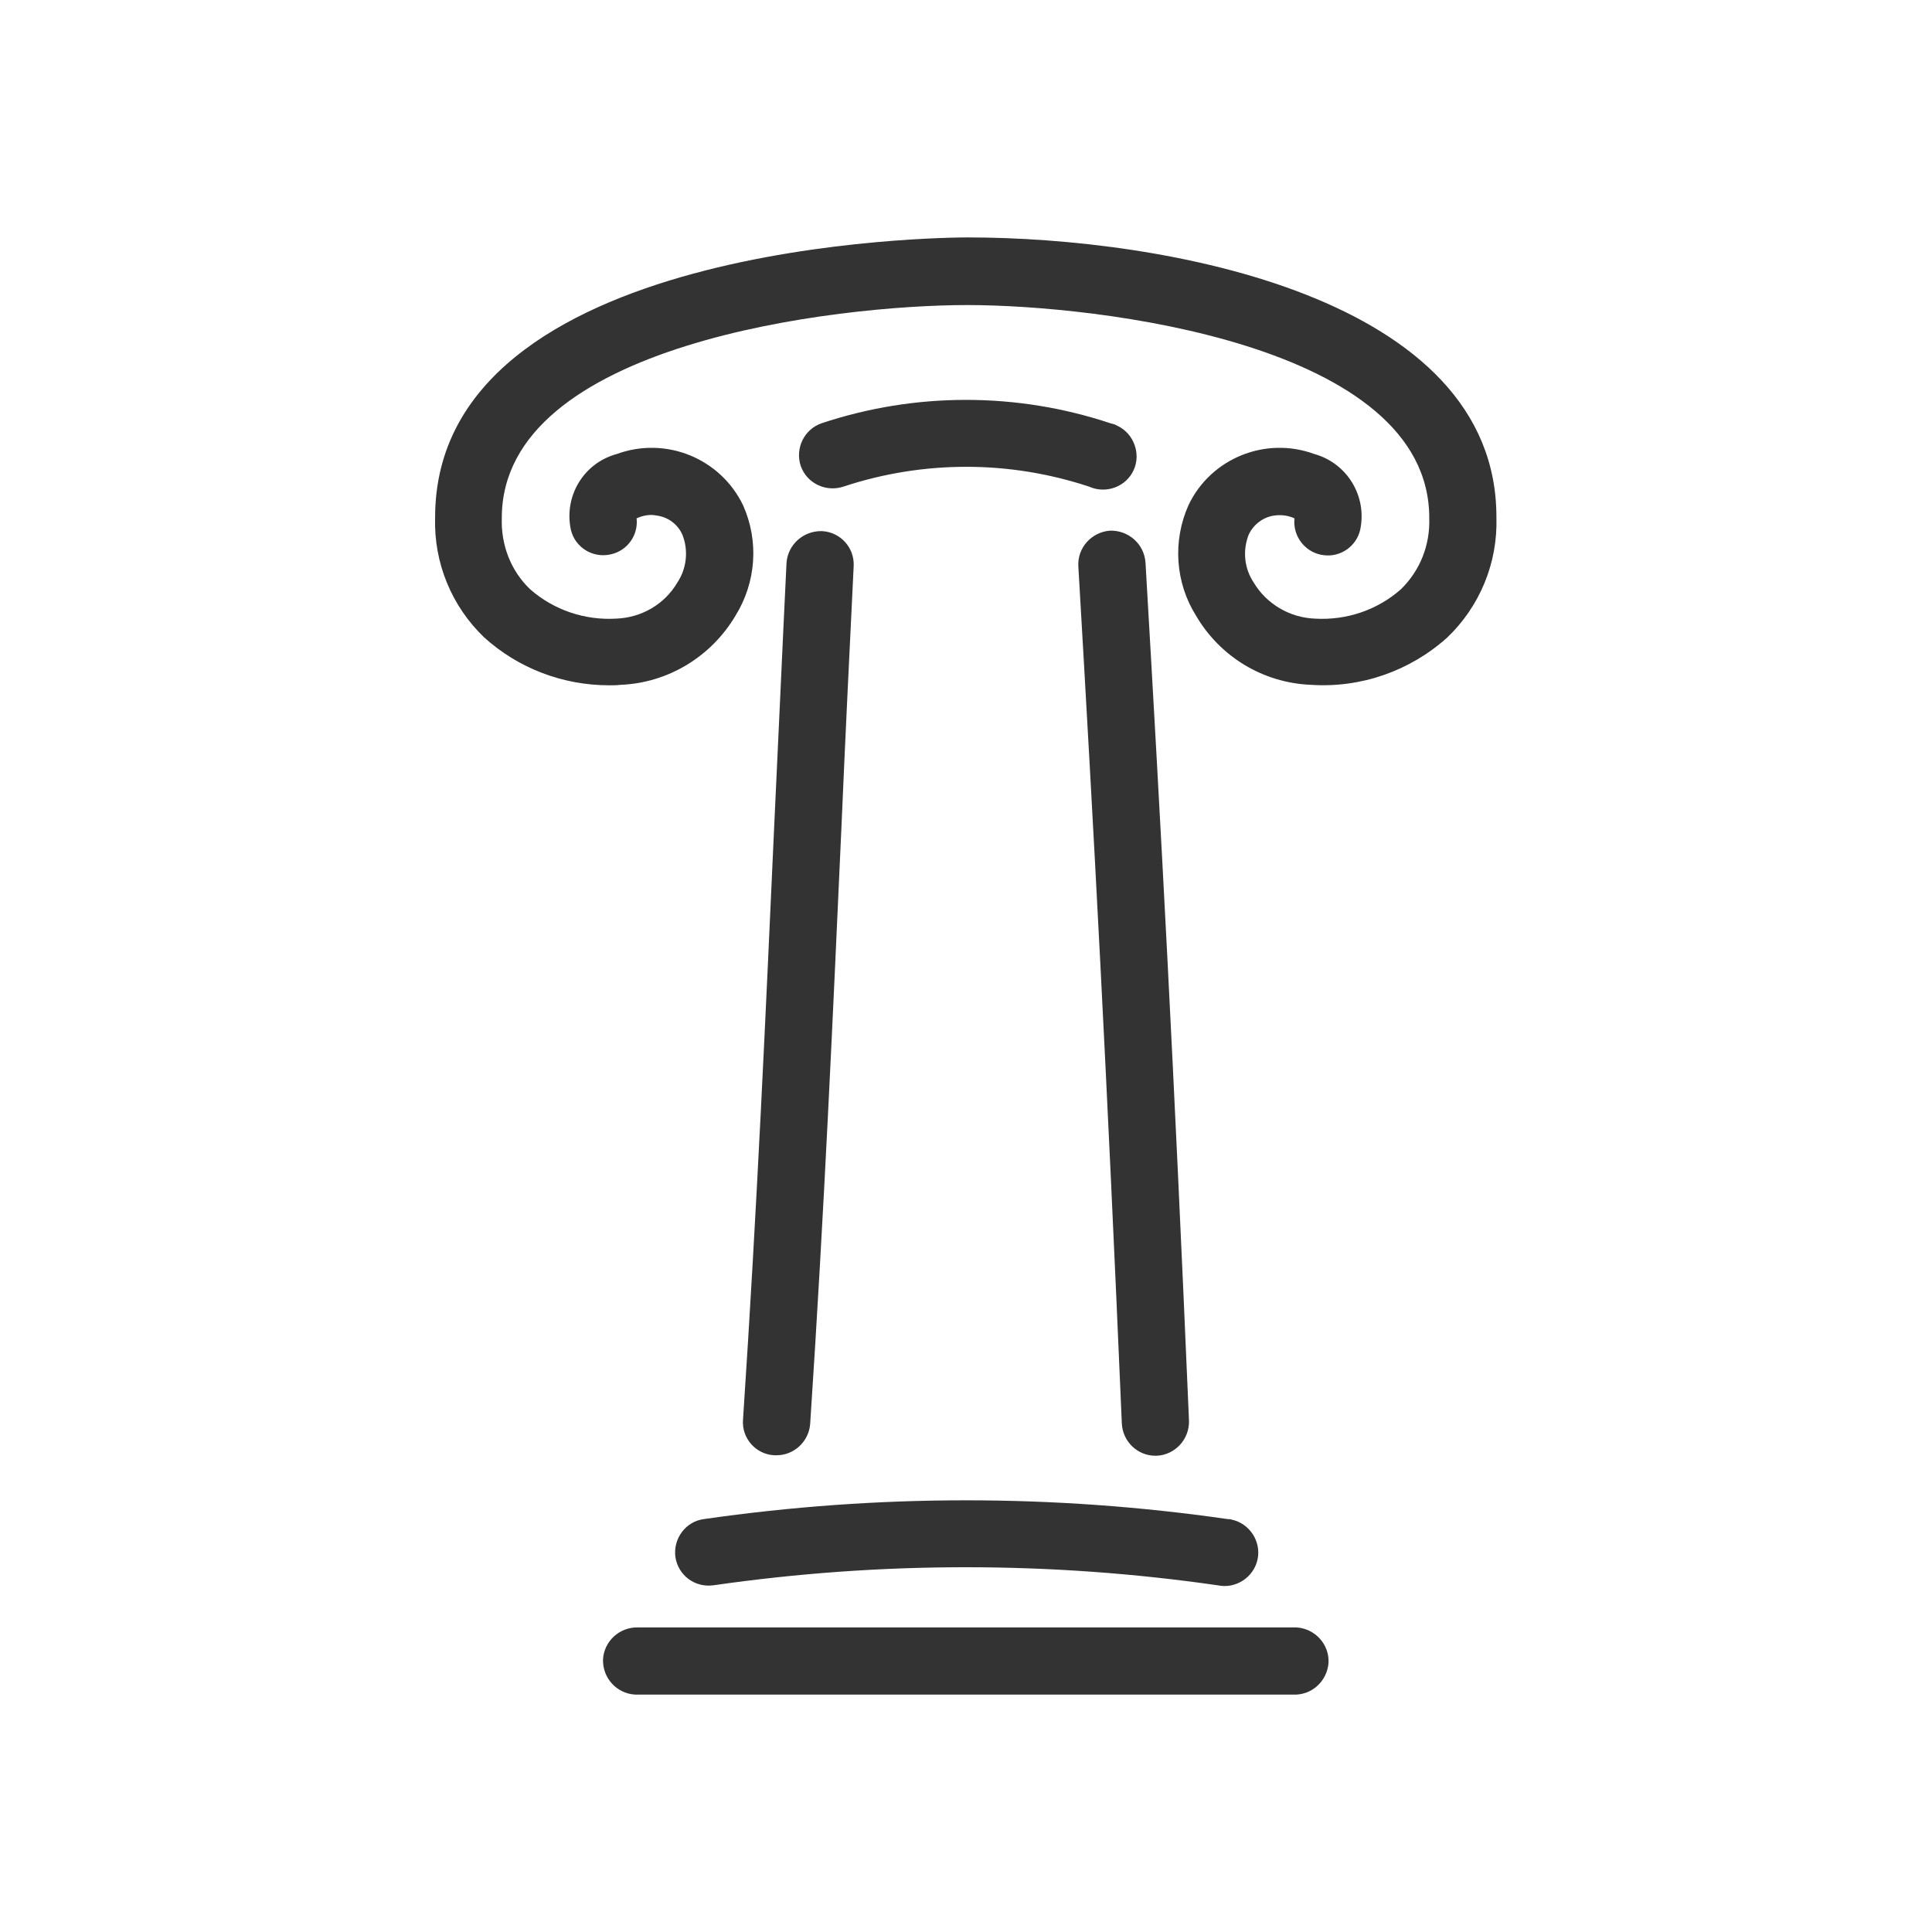 <?xml version="1.0" encoding="utf-8"?>
<svg version="1.1" id="_x33_74b75f7-239b-4a3e-92a9-6a48abcfe5bf"
	 xmlns="http://www.w3.org/2000/svg" xmlns:xlink="http://www.w3.org/1999/xlink" x="0px" y="0px" viewBox="0 0 40.85 40.85"
	 style="enable-background:new 0 0 40.85 40.85; fill: #333;" xml:space="preserve">
<title>column</title>
<path id="_x35_09379a3-05e6-4a9f-a60d-7eca91d4726f" d="M23.48,8.95c-1.98-0.66-4.13-0.66-6.11,0c-0.37,0.13-0.56,0.53-0.44,0.9
	c0.13,0.37,0.53,0.56,0.9,0.44c1.69-0.56,3.51-0.56,5.2,0c0.36,0.16,0.78,0,0.94-0.35s0-0.78-0.35-0.94
	C23.57,8.97,23.52,8.96,23.48,8.95z M27.35,34.41H13.49c-0.39-0.01-0.72,0.29-0.74,0.68c-0.01,0.39,0.29,0.72,0.68,0.74
	c0.02,0,0.04,0,0.05,0h13.86c0.39,0.02,0.72-0.28,0.75-0.67c0.02-0.39-0.28-0.72-0.67-0.75C27.4,34.41,27.38,34.41,27.35,34.41
	L27.35,34.41z M22.8,11.97c0.33,5.64,0.6,10.64,0.92,18.13c0.02,0.38,0.33,0.68,0.71,0.68h0.03c0.39-0.02,0.69-0.35,0.68-0.74
	c-0.32-7.5-0.59-12.5-0.92-18.15c-0.03-0.39-0.36-0.68-0.75-0.67C23.08,11.25,22.78,11.58,22.8,11.97
	C22.8,11.97,22.8,11.97,22.8,11.97L22.8,11.97z M20.46,5.02C20,5.02,9.2,5.09,9.2,10.94c-0.03,0.96,0.35,1.88,1.04,2.54
	c0.72,0.65,1.66,1.01,2.64,1.01c0.08,0,0.16,0,0.24-0.01c1.01-0.04,1.92-0.6,2.43-1.46c0.44-0.71,0.5-1.58,0.16-2.34
	c-0.48-0.99-1.63-1.46-2.67-1.08c-0.7,0.19-1.12,0.89-0.97,1.6c0.09,0.38,0.47,0.61,0.85,0.52c0.35-0.08,0.58-0.41,0.54-0.76
	c0.13-0.06,0.28-0.09,0.42-0.06c0.24,0.03,0.45,0.18,0.55,0.41c0.13,0.33,0.09,0.71-0.11,1.01c-0.27,0.46-0.76,0.74-1.29,0.76
	c-0.66,0.04-1.32-0.18-1.82-0.62c-0.41-0.39-0.62-0.94-0.6-1.51c0-3.69,7.1-4.5,9.84-4.5c2.72,0,9.77,0.81,9.77,4.5
	c0.02,0.57-0.19,1.11-0.6,1.51c-0.5,0.44-1.15,0.66-1.82,0.62c-0.53-0.02-1.02-0.31-1.29-0.76c-0.2-0.3-0.24-0.67-0.11-1.01
	c0.1-0.22,0.31-0.38,0.55-0.41c0.14-0.02,0.29,0,0.42,0.06c-0.04,0.39,0.24,0.74,0.63,0.78c0.35,0.04,0.68-0.19,0.76-0.54
	c0.15-0.71-0.28-1.41-0.97-1.6c-1.03-0.38-2.19,0.09-2.66,1.08c-0.34,0.76-0.28,1.64,0.16,2.34c0.51,0.87,1.42,1.42,2.43,1.46
	c1.05,0.07,2.09-0.29,2.88-1c0.69-0.66,1.07-1.58,1.04-2.54C31.65,6.27,24.61,5.02,20.46,5.02L20.46,5.02z M14.28,32.92
	c0.06,0.39,0.41,0.65,0.8,0.6c3.54-0.51,7.13-0.51,10.67,0c0.38,0.08,0.76-0.17,0.84-0.55s-0.17-0.76-0.55-0.84
	c-0.03-0.01-0.05-0.01-0.08-0.01c-3.67-0.53-7.4-0.53-11.08,0C14.5,32.17,14.23,32.53,14.28,32.92L14.28,32.92z M16.63,11.9
	c-0.09,1.84-0.17,3.69-0.26,5.56c-0.18,3.95-0.36,8.05-0.66,12.56c-0.03,0.39,0.27,0.73,0.66,0.75c0,0,0,0,0,0h0.05
	c0.37,0,0.68-0.29,0.71-0.66c0.3-4.53,0.48-8.63,0.66-12.59c0.08-1.87,0.17-3.71,0.26-5.55c0.02-0.39-0.28-0.72-0.67-0.74
	c0,0,0,0,0,0C16.99,11.22,16.66,11.51,16.63,11.9L16.63,11.9z"/>
</svg>
